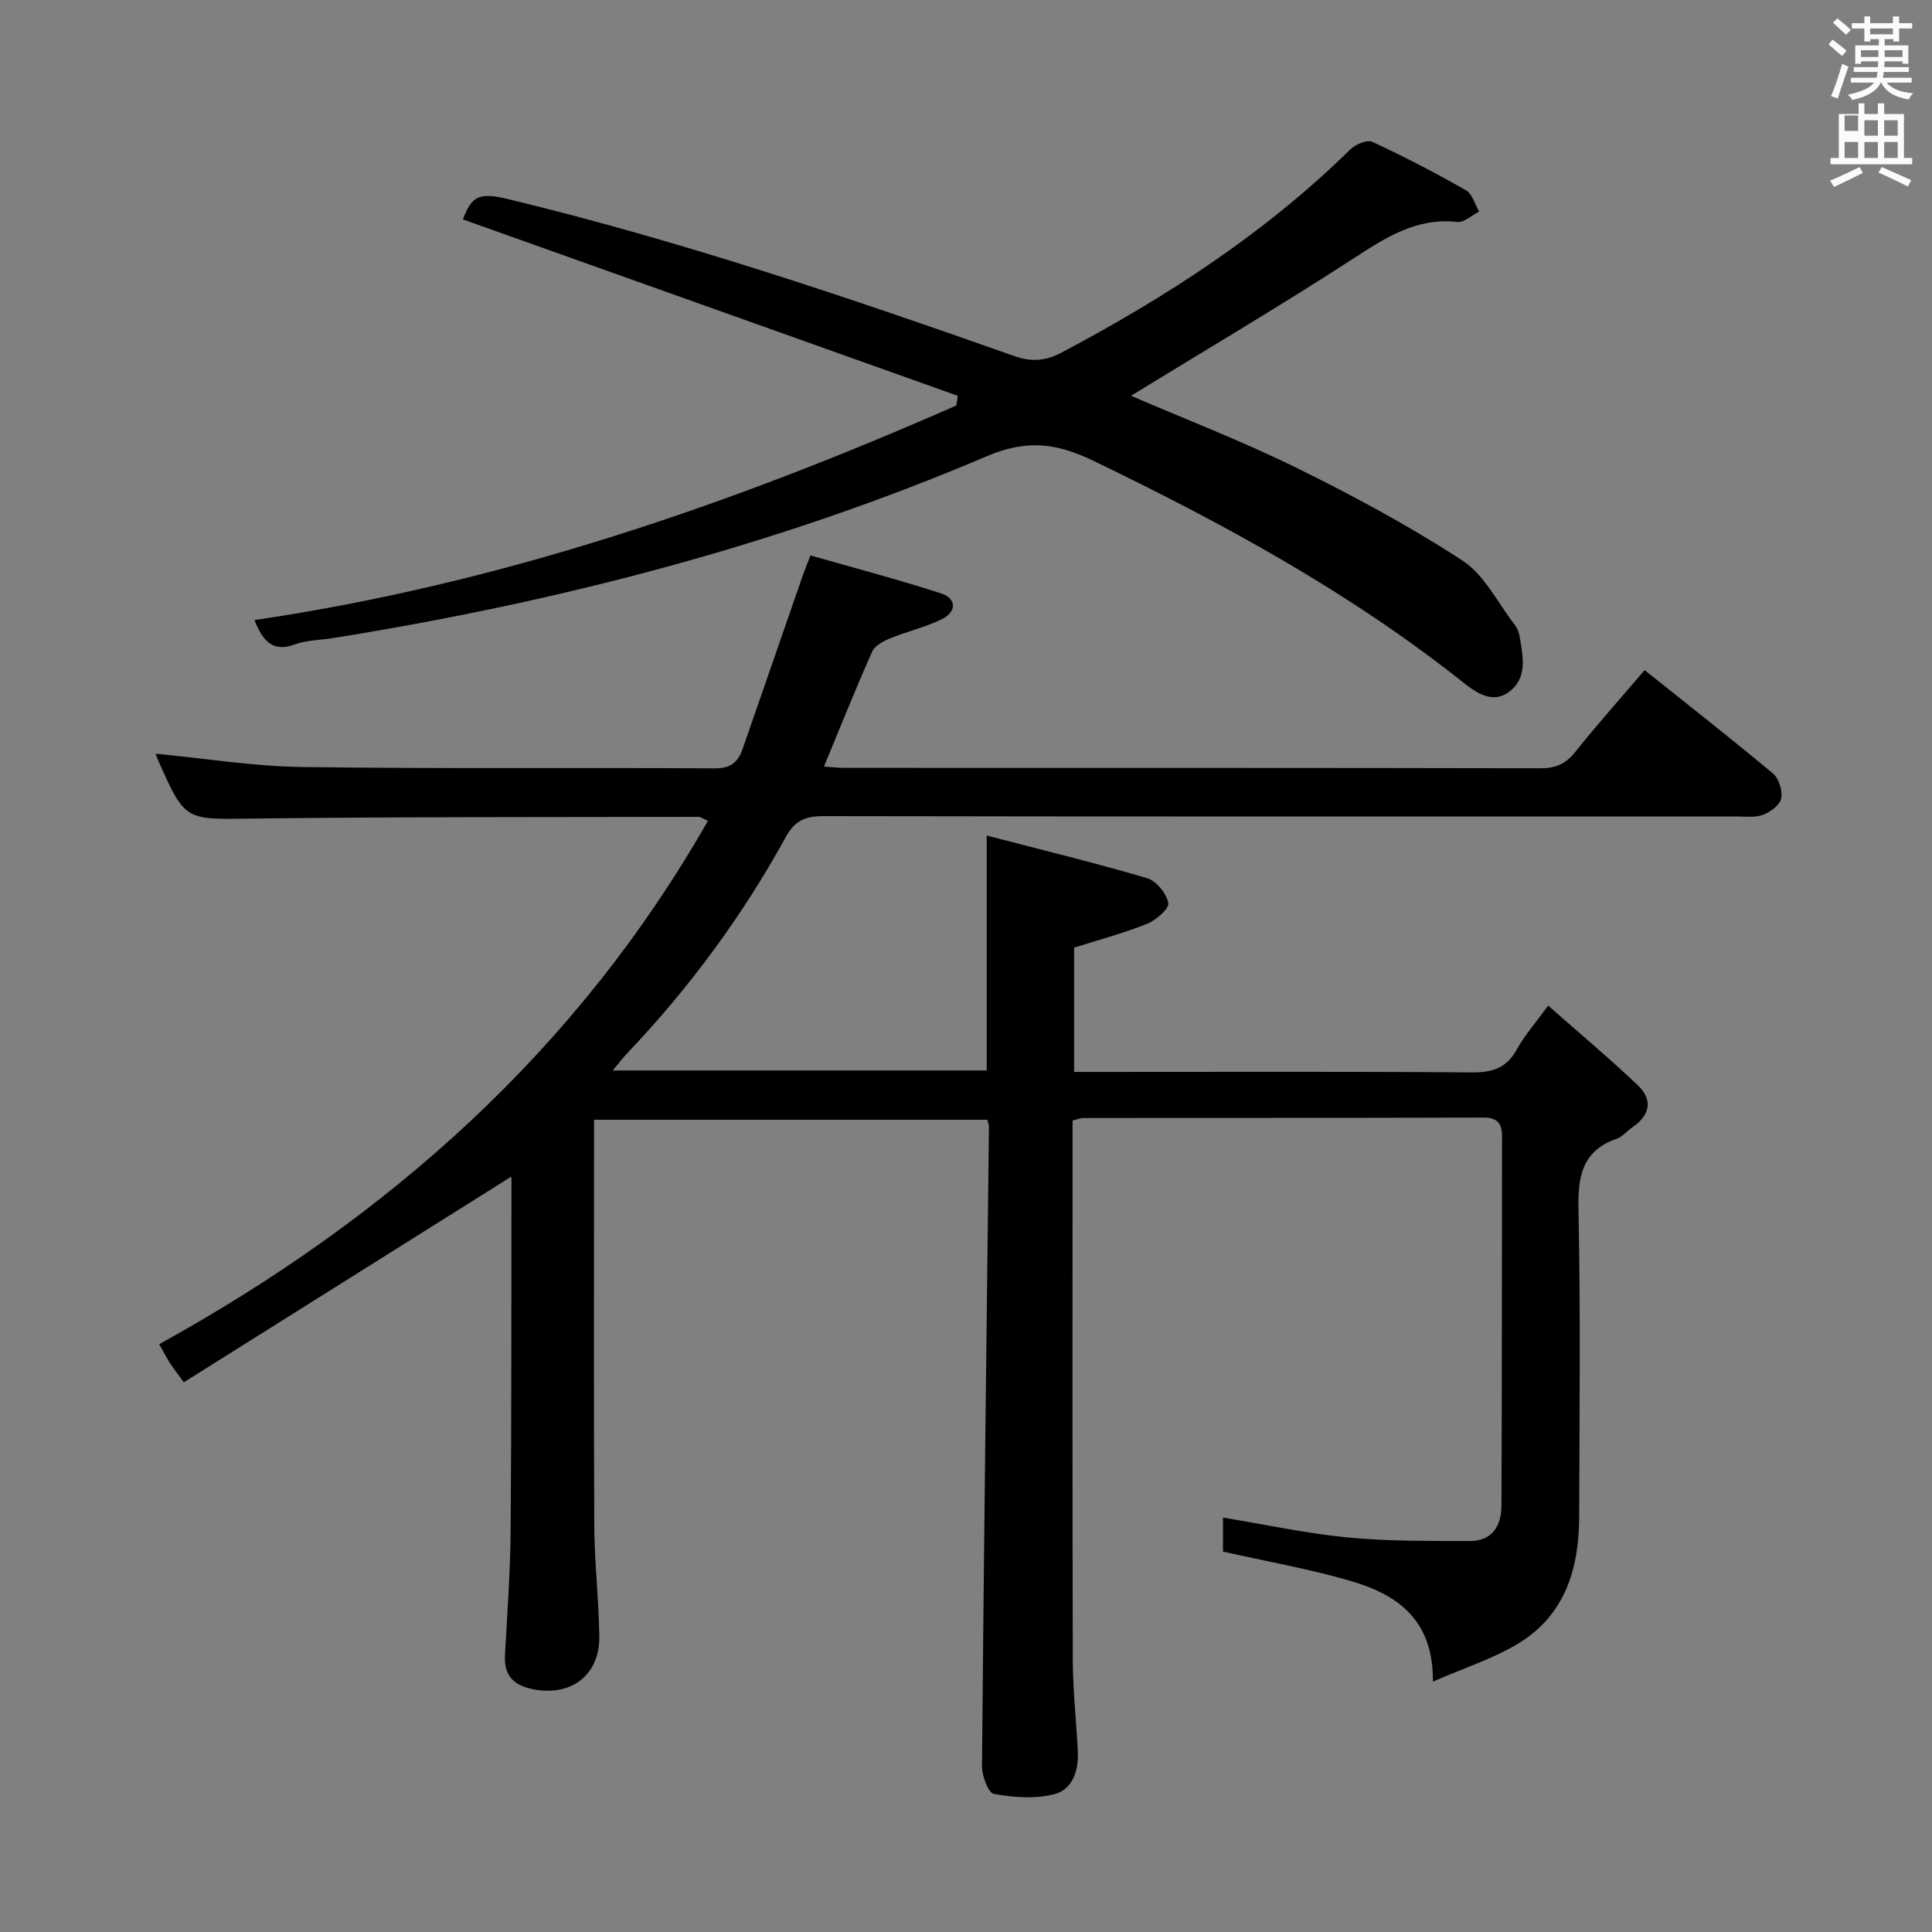 <svg enable-background="new 0 0 400 400" viewBox="0 0 400 400" xmlns="http://www.w3.org/2000/svg"><rect x="0" y="0" width="400" height="400" fill="#808080" stroke="none"/><path d="m378.6 9.2.8-1c.9.7 1.9 1.4 2.9 2.3l-.9 1.1c-1.1-.9-2-1.7-2.8-2.4zm.5 10.7c.9-2.1 1.6-4.3 2.3-6.7.4.2.8.4 1.3.6-.7 2.1-1.5 4.3-2.2 6.6zm.4-15.2.9-.9c1 .8 2 1.6 2.8 2.4l-1 1c-1-.9-1.9-1.8-2.7-2.5zm12.5-1.3h1.2v1.4h2.7v1.1h-2.7v2.7h-1.2v-.5h-1.8v1.3h4.9v3.8h-1.2v-.5h-3.7c0 .4-.1.9-.1 1.2h5.1v1h-5.2c0 .5-.1.9-.2 1.2h6v1h-5.2c1.1 1.3 2.9 2 5.5 2.2-.4.4-.7.8-.9 1.3-2.9-.5-4.8-1.6-5.7-3.5h-.1c-.8 1.7-2.7 2.9-5.9 3.6-.2-.4-.6-.8-.9-1.1 2.8-.6 4.6-1.4 5.4-2.5h-4.8v-1h5.3c.1-.3.2-.7.2-1.2h-4.9v-1h5c0-.4 0-.8.1-1.2h-3.6v.5h-1.2v-3.8h4.9v-1.3h-1.8v.5h-1.2v-2.7h-2.6v-1.1h2.6v-1.4h1.2v1.4h4.7v-1.4zm-6.7 8.4h3.6c0-.4 0-.9 0-1.4h-3.6zm1.9-4.7h4.7v-1.2h-4.7zm6.7 3.3h-3.7v1.4h3.7z" fill="#fafbfa"/><path d="m384.7 21.4h1.3v2.2h2.8v-2.2h1.3v2.2h4.1v9.1h1.7v1.3h-16.9v-1.3h1.7v-9.1h4.1v-2.2zm.3 13.2.7 1.2c-1.8.9-3.8 1.9-6 2.9-.2-.4-.5-.8-.8-1.3 2.4-1 4.4-2 6.1-2.8zm-3.1-7.5h2.8v-3.2h-2.8v4.2zm0 5.6h2.8v-3.3h-2.8zm4.1-4.6h2.8v-3.2h-2.8zm0 4.6h2.8v-3.3h-2.8zm3.6 1.9c2.1.9 4.1 1.8 6.1 2.7l-.7 1.3c-2.2-1.1-4.2-2-6.1-2.9zm3.3-9.7h-2.8v3.2h2.8zm-2.8 7.8h2.8v-3.3h-2.8z" fill="#fafbfa"/><g fill="#010000"><path d="m296.67 348.16c.11-12.99-7.53-18.05-16.97-20.82-8.55-2.51-17.39-4.05-26.49-6.1 0-1.84 0-4.27 0-7.04 8.68 1.43 17.22 3.28 25.85 4.12 8.38.81 16.86.7 25.3.73 4.6.01 6.48-3.19 6.5-7.29.11-25.5.08-51 .12-76.5 0-2.65-.96-3.89-3.83-3.88-27.67.08-55.33.07-83 .1-.47 0-.95.23-2.09.52v5.16c0 35.5-.05 71 .05 106.5.02 6.3.72 12.59 1.04 18.89.2 3.98-1.04 7.95-4.91 8.93-3.94 1-8.4.66-12.47-.06-1.16-.21-2.48-3.78-2.46-5.8.38-44.13.93-88.26 1.44-132.39 0-.32-.15-.65-.33-1.4-26.94 0-53.98 0-81.43 0v5.6c0 26.17-.08 52.33.05 78.5.04 7.64.94 15.27 1.04 22.91.1 7.95-5.81 12.43-13.63 10.92-4.04-.78-6.15-2.8-5.9-7.14.49-8.64 1.1-17.28 1.17-25.93.19-24.16.14-48.33.17-72.49 0-.46-.18-.92-.1-.55-22.37 14.05-44.92 28.22-67.73 42.54-1.39-1.92-2.19-2.92-2.88-3.99-.71-1.1-1.3-2.27-2.22-3.9 47.39-26.16 86.47-60.75 113.61-108.36-1.13-.49-1.54-.82-1.94-.82-30.83.07-61.66-.02-92.48.36-13.83.17-13.83.61-19.49-12.26-.2-.45-.35-.92-.44-1.18 10.08.96 20.18 2.62 30.3 2.76 28.49.4 57 .1 85.49.28 3.33.02 4.82-1.33 5.77-4.1 4.11-11.9 8.24-23.78 12.37-35.67.37-1.07.8-2.12 1.64-4.32 9.05 2.59 18.13 4.98 27.04 7.86 3.24 1.05 3.28 3.82.15 5.35-3.39 1.67-7.17 2.52-10.69 3.97-1.41.58-3.17 1.51-3.72 2.74-3.43 7.72-6.57 15.56-9.98 23.8 1.53.1 2.92.27 4.32.27 48 .01 96-.02 143.99.08 3.14.01 5.22-.86 7.19-3.32 4.56-5.71 9.44-11.17 14.41-17 9.01 7.2 17.92 14.17 26.59 21.42 1.23 1.03 2 3.58 1.68 5.17-.27 1.36-2.24 2.79-3.77 3.37-1.62.62-3.61.34-5.44.34-63 .01-126 .04-188.99-.07-3.71-.01-5.96.82-7.86 4.29-9.01 16.42-20.08 31.39-33 44.97-.86.91-1.62 1.92-2.84 3.4h77.42c0-15.91 0-31.62 0-48.64 11.28 2.94 22.32 5.62 33.22 8.83 1.9.56 4.01 3.17 4.37 5.14.22 1.17-2.54 3.55-4.4 4.31-4.73 1.91-9.7 3.22-15.1 4.93v25.73h5.32c25.67 0 51.33-.1 77 .1 4.27.03 7.22-.88 9.34-4.76 1.56-2.85 3.78-5.35 6.49-9.07 6.5 5.73 12.69 10.92 18.54 16.47 3.21 3.04 2.57 6.22-1.11 8.73-1.1.75-2.01 1.93-3.21 2.35-7.3 2.55-8.09 7.92-7.94 14.86.44 21.16.2 42.33.14 63.49-.03 10.88-3.04 20.57-12.98 26.4-5.03 2.97-10.75 4.81-17.3 7.66z"/><path d="m52.69 128.38c51.02-7.52 98.8-23.97 145.31-44.43.1-.67.2-1.33.3-2-34.17-12.18-68.33-24.36-102.47-36.53 1.88-4.91 3.36-5.65 9.53-4.16 35.55 8.58 70.13 20.28 104.56 32.43 3.55 1.25 6.46 1.11 9.86-.69 21.71-11.5 42.16-24.74 59.78-42.06 1.07-1.05 3.48-2.08 4.56-1.58 6.6 3.06 13.07 6.43 19.39 10.03 1.32.75 1.84 2.9 2.73 4.41-1.51.76-3.1 2.3-4.51 2.15-8.65-.95-15.07 3.39-21.88 7.8-15.04 9.75-30.5 18.87-45.69 28.19 11.06 4.77 22.95 9.35 34.33 14.95 11.73 5.78 23.32 12.01 34.26 19.14 4.6 3 7.36 8.82 10.9 13.39.49.64.82 1.49.96 2.29.7 4.12 1.74 8.65-2.19 11.54-3.7 2.72-7.24-.2-9.94-2.32-23.38-18.49-49.32-32.6-76.05-45.5-7.54-3.64-13.7-4.56-22.1-.98-43.41 18.49-88.83 30.19-135.38 37.66-2.62.42-5.39.4-7.84 1.29-4.35 1.61-6.56-.25-8.42-5.02z"/></g></svg>